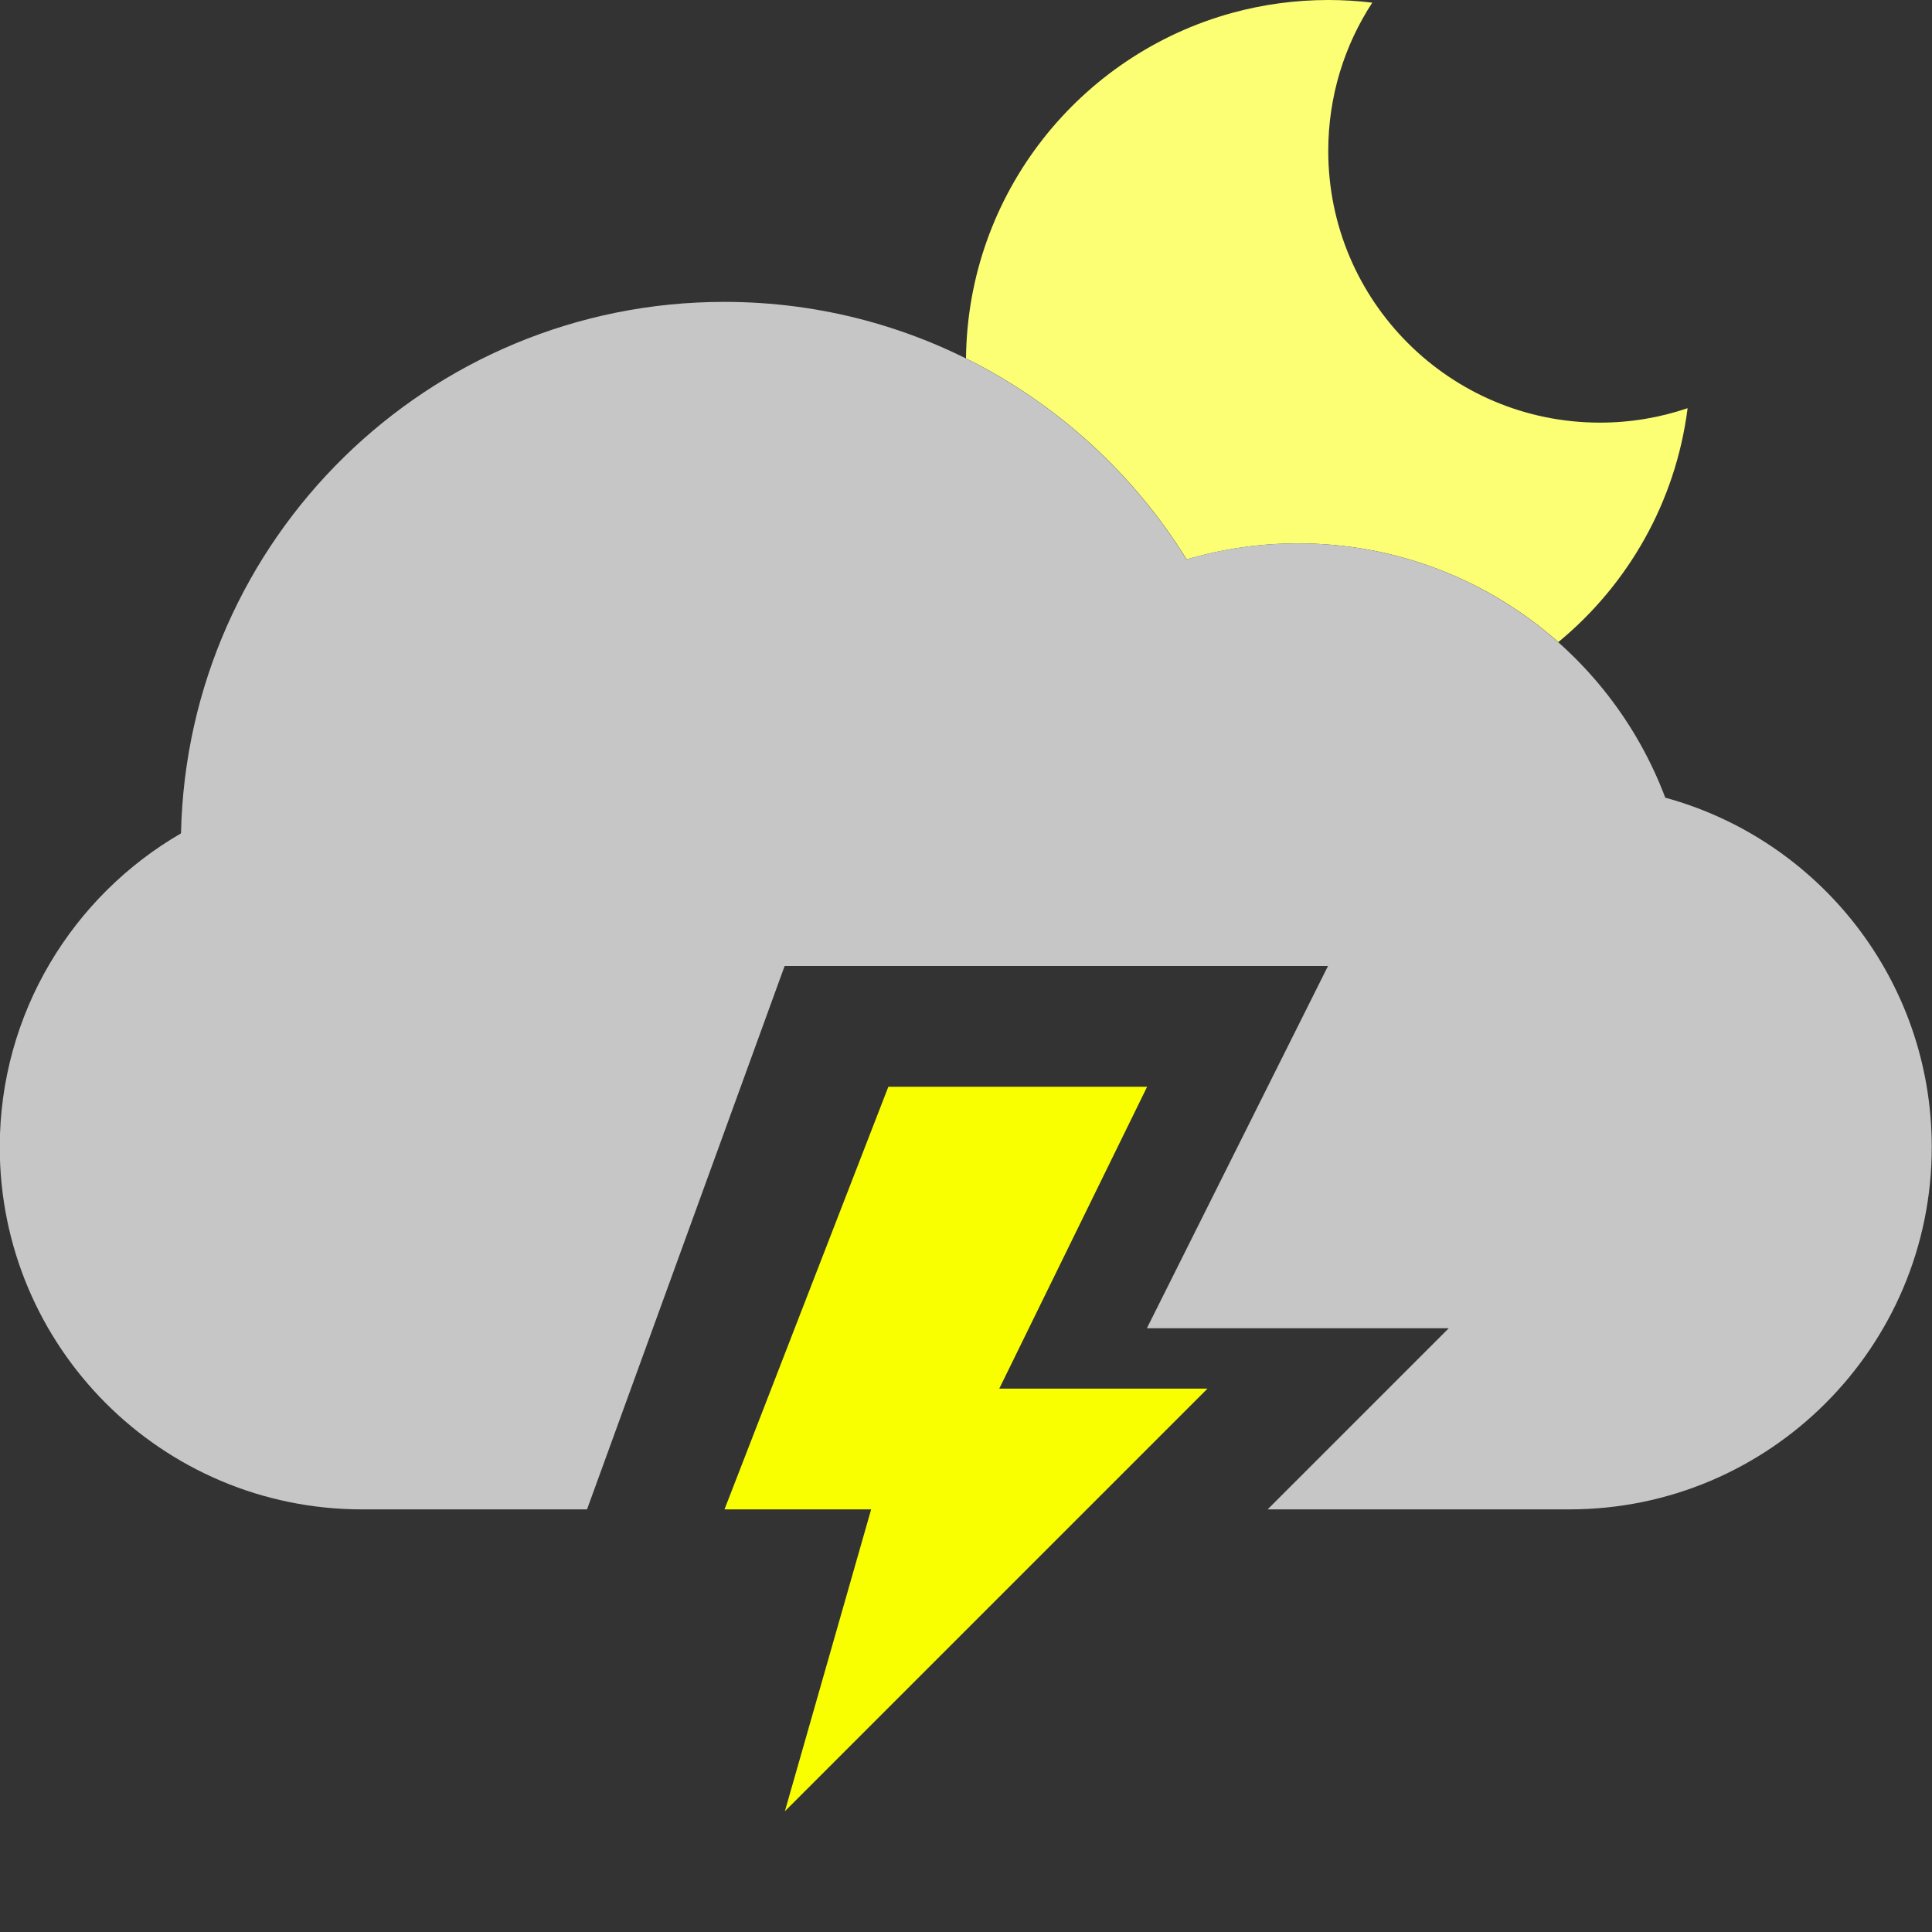 <?xml version="1.0" encoding="UTF-8" standalone="no"?>
<svg width="32px" height="32px" viewBox="0 0 32 32" version="1.1" xmlns="http://www.w3.org/2000/svg" xmlns:xlink="http://www.w3.org/1999/xlink" xmlns:sketch="http://www.bohemiancoding.com/sketch/ns">
    <rect x="0" y="0" width="32" height="32" fill="#333333" stroke="none"/>
    <title>12 Cloud Lightning Moon</title>
    <description>Created with Sketch (http://www.bohemiancoding.com/sketch)</description>
    <defs></defs>
    <g id="Icons new Arranged Names Color" stroke="none" stroke-width="1" fill="none" fill-rule="evenodd">
        <g id="12 Cloud Lightning Moon">
            <path d="M25.811,10.635 C24.663,9.618 23.154,9 21.5,9 C20.859,9 20.24,9.093 19.655,9.265 C18.774,7.843 17.507,6.684 16,5.936 C16.029,3.199 17.89,0.902 20.414,0.212 C20.919,0.074 21.451,0 22,0 C22.247,0 22.49,0.015 22.729,0.044 C22.268,0.75 22,1.594 22,2.5 C22,4.985 24.015,7 26.5,7 C27.008,7 27.497,6.916 27.952,6.761 C27.755,8.316 26.963,9.686 25.811,10.635 Z M25.811,10.635" id="Oval 20 copy 6" fill="#FCFF73"></path>
            <path d="M-0.004,19 C-0.004,16.783 1.204,14.842 2.998,13.803 C3.103,8.923 7.091,5 11.996,5 C15.23,5 18.065,6.705 19.652,9.265 C20.236,9.093 20.855,9 21.496,9 C24.281,9 26.656,10.751 27.582,13.212 C30.126,13.907 31.996,16.235 31.996,19 C31.996,22.307 29.31,25 25.996,25 L20.996,25 L23.996,22 L18.996,22 L21.996,16 L12.996,16 L9.723,25 L5.996,25 C2.683,25 -0.004,22.314 -0.004,19 Z M-0.004,19" id="Rectangle 1 copy 6" fill="#C6C6C6"></path>
            <path d="M14.714,18 L19,18 L16.551,23 L20,23 L13,30 L14.429,25 L12,25 Z M14.714,18" id="Rectangle 297 copy 3" fill="#FAFF00"></path>
        </g>
    </g>
</svg>